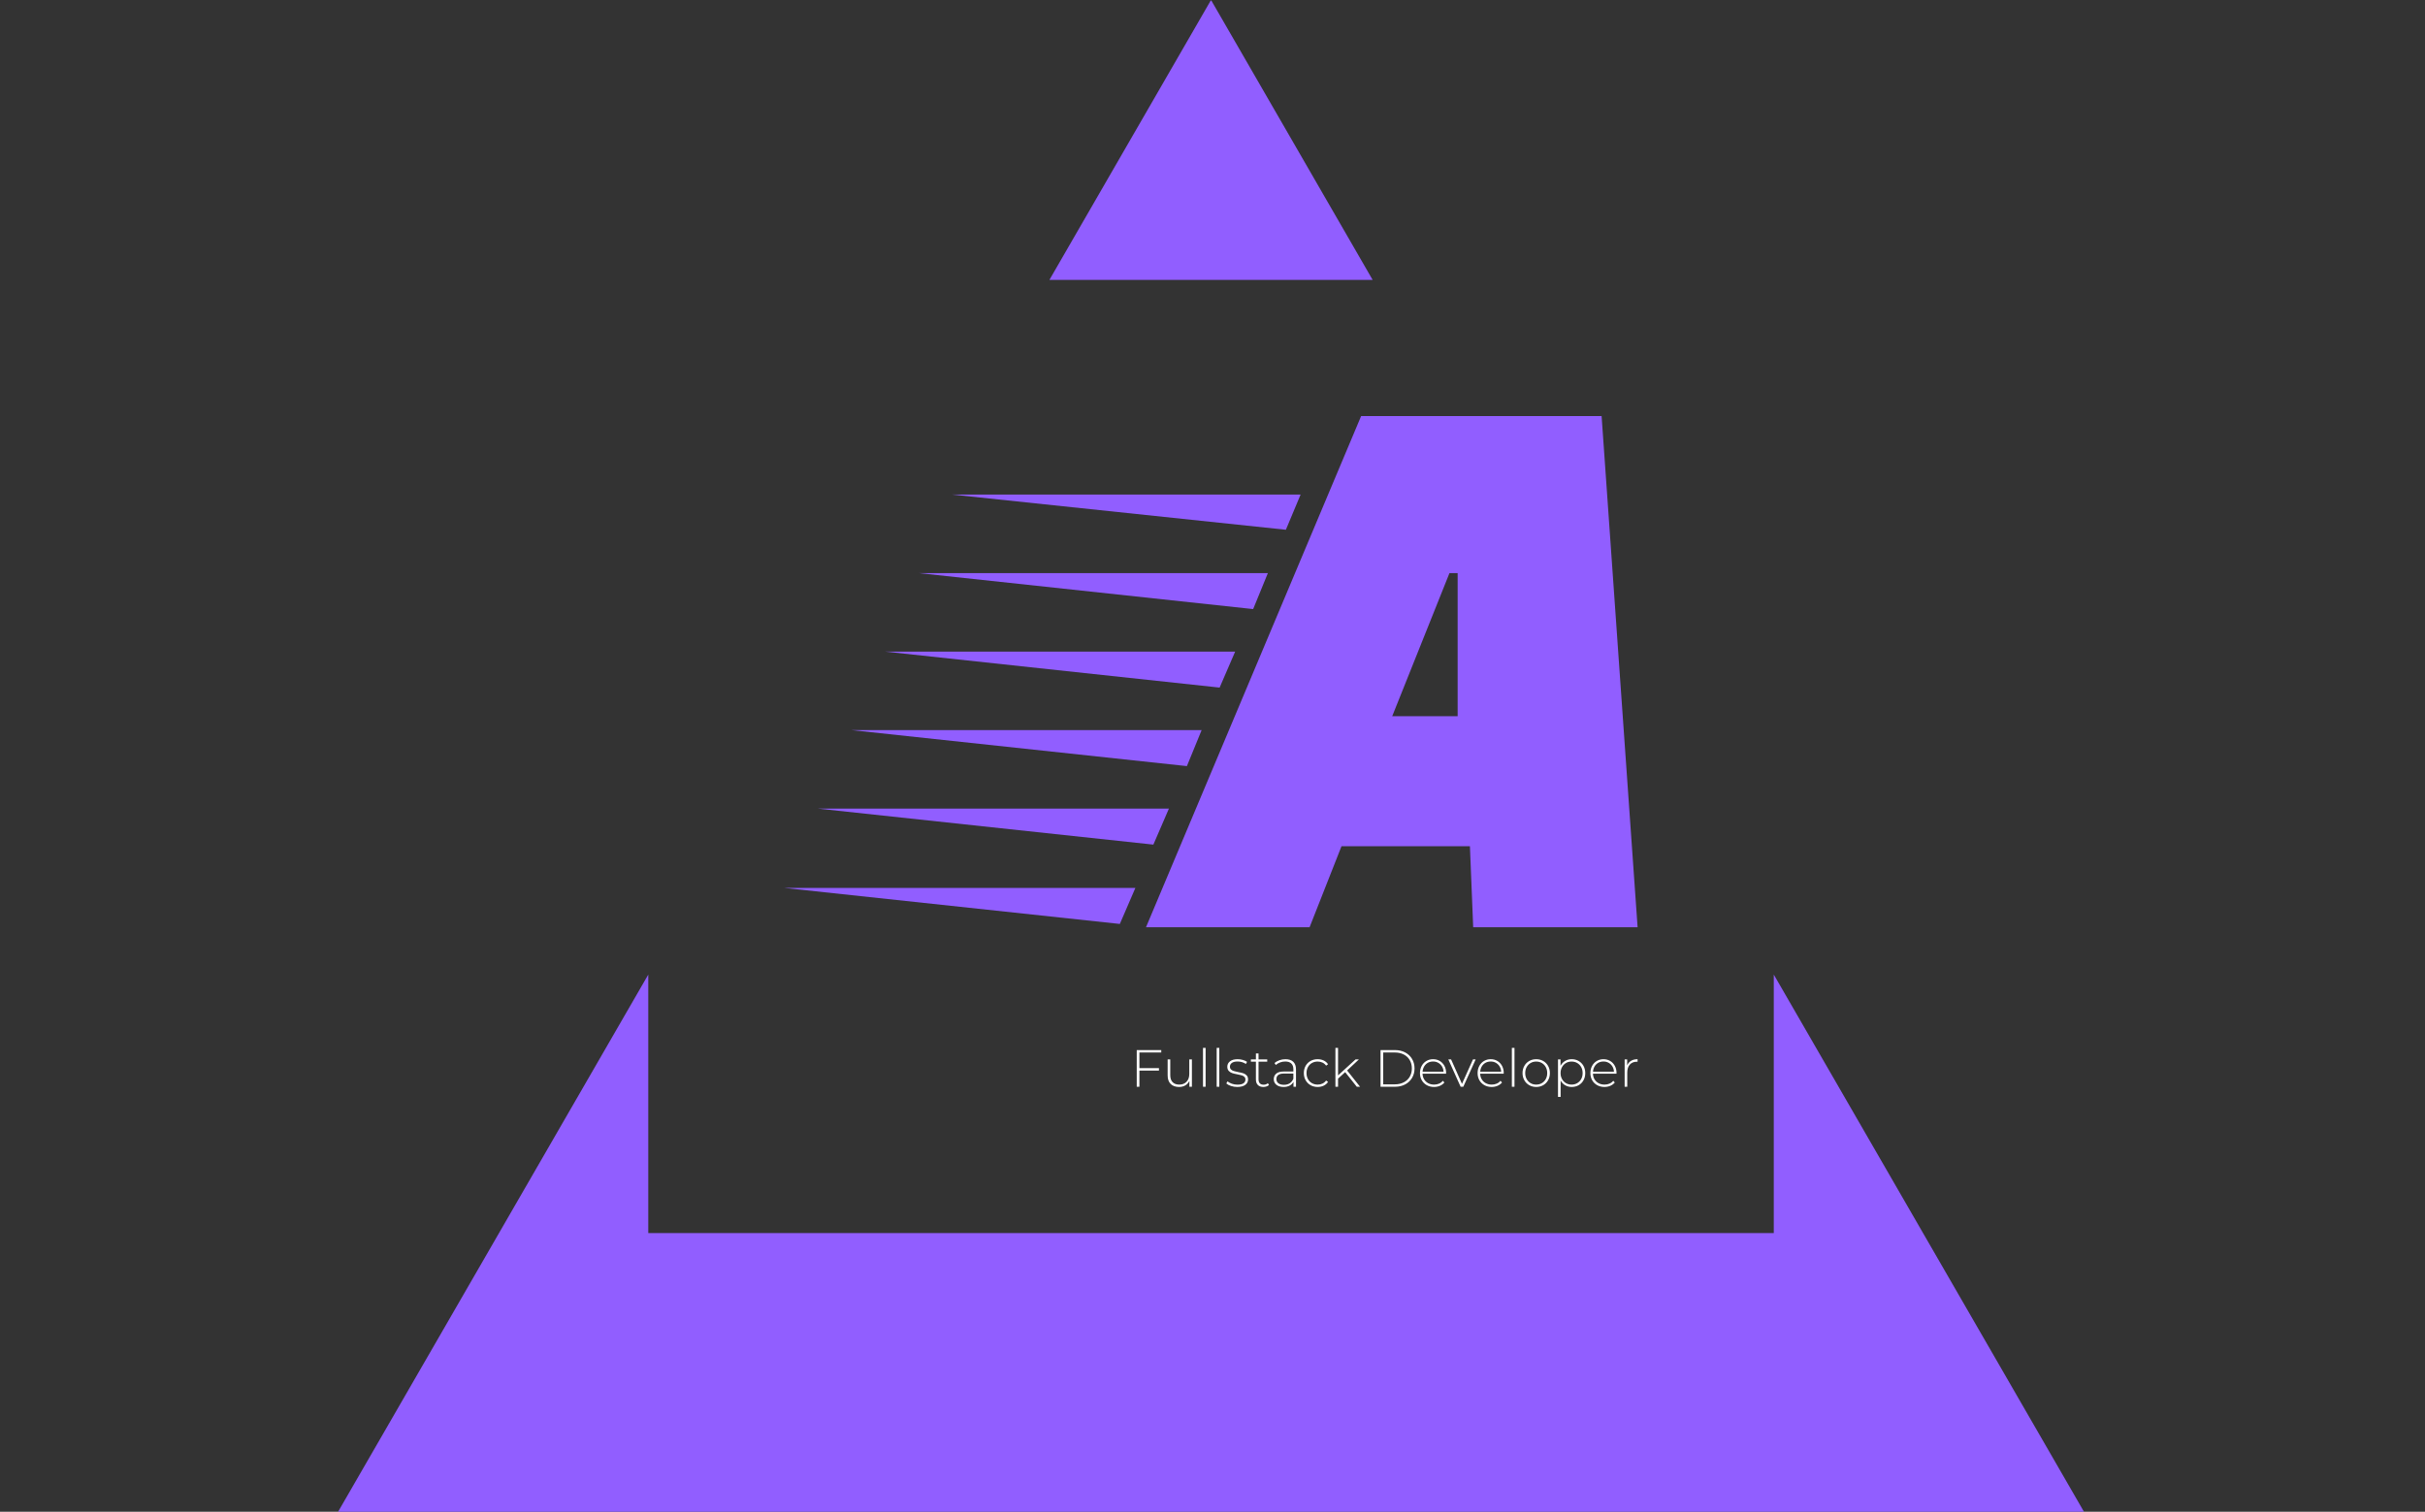 <svg xmlns="http://www.w3.org/2000/svg" version="1.1" xmlns:xlink="http://www.w3.org/1999/xlink" xmlns:svgjs="http://svgjs.dev/svgjs" width="2000" height="1247" viewBox="0 0 2000 1247"><rect x="0" y="0" width="2000" height="1247" fill="#333333" stroke="none"/><g transform="matrix(1,0,0,1,-1.212,0.505)"><svg viewBox="0 0 396 247" data-background-color="#ffffff" preserveAspectRatio="xMidYMid meet" height="1247" width="2000" xmlns="http://www.w3.org/2000/svg" xmlns:xlink="http://www.w3.org/1999/xlink"><g id="tight-bounds" transform="matrix(1,0,0,1,0.24,-0.1)"><svg viewBox="0 0 395.52 247.2" height="247.2" width="395.52"><g><svg></svg></g><g><svg viewBox="0 0 395.52 247.2" height="247.2" width="395.52"><g><path xmlns="http://www.w3.org/2000/svg" d="M55.039 247.2l50.789-87.969 0 42.237h183.864v-42.237l50.789 87.969zM197.76 0l26.403 45.732-52.806 0z" fill="#915eff" fill-rule="nonzero" stroke="none" stroke-width="1" stroke-linecap="butt" stroke-linejoin="miter" stroke-miterlimit="10" stroke-dasharray="" stroke-dashoffset="0" font-family="none" font-weight="none" font-size="none" text-anchor="none" style="mix-blend-mode: normal" data-fill-palette-color="tertiary"></path></g><g transform="matrix(1,0,0,1,128.076,67.98)"><svg viewBox="0 0 139.368 111.24" height="111.24" width="139.368"><g><svg viewBox="0 0 184.49 147.255" height="111.24" width="139.368"><g><svg viewBox="0 0 184.49 147.255" height="147.255" width="184.49"><g id="textblocktransform"><svg viewBox="0 0 184.49 147.255" height="147.255" width="184.49" id="textblock"><g><svg viewBox="0 0 184.49 110.553" height="110.553" width="184.49"><g transform="matrix(1,0,0,1,0,0)"><svg width="184.49" viewBox="-12.5 -31.25 52.15 31.25" height="110.553" data-palette-color="#915eff"><path d="M21.55-4.95L19.6 0 9.6 0 22.75-31.25 37.45-31.25 39.65 0 29.6 0 29.4-4.95 21.55-4.95ZM24.65-12.9L28.65-12.9 28.65-21.65 28.15-21.65 24.65-12.9ZM8.95-2.4L8-0.2-12.5-2.4 8.95-2.4ZM11-7.25L10.05-5.05-10.45-7.25 11-7.25ZM13-12.05L12.1-9.85-8.4-12.05 13-12.05ZM15.05-16.85L14.1-14.65-6.35-16.85 15.05-16.85ZM17.05-21.65L16.15-19.45-4.3-21.65 17.05-21.65ZM21.1-31.25L20.2-29.1-0.2-31.25 21.1-31.25ZM19.05-26.45L18.15-24.3-2.25-26.45 19.05-26.45ZM-0.2-31.25L20.2-29.1 21.1-31.25-0.2-31.25Z" opacity="1" transform="matrix(1,0,0,1,0,0)" fill="#915eff" class="undefined-text-0" data-fill-palette-color="primary" id="text-0"></path></svg></g></svg></g><g transform="matrix(1,0,0,1,76.176,136.651)"><svg viewBox="0 0 108.314 10.604" height="10.604" width="108.314"><g transform="matrix(1,0,0,1,0,0)"><svg width="108.314" viewBox="6.1 -37.1 478.01 46.8" height="10.604" data-palette-color="#ffffff"><path d="M29.5-32.7L8.65-32.7 8.65-17.75 27.3-17.75 27.3-15.45 8.65-15.45 8.65 0 6.1 0 6.1-35 29.5-35 29.5-32.7ZM56.25-26.1L58.75-26.1 58.75 0 56.35 0 56.35-5.6Q55.05-2.85 52.5-1.33 49.95 0.2 46.5 0.2L46.5 0.2Q41.4 0.2 38.5-2.65 35.6-5.5 35.6-10.85L35.6-10.85 35.6-26.1 38.1-26.1 38.1-11.05Q38.1-6.65 40.35-4.35 42.6-2.05 46.7-2.05L46.7-2.05Q51.1-2.05 53.67-4.8 56.25-7.55 56.25-12.2L56.25-12.2 56.25-26.1ZM69.34 0L69.34-37.1 71.84-37.1 71.84 0 69.34 0ZM82.39 0L82.39-37.1 84.89-37.1 84.89 0 82.39 0ZM102.04 0.2Q98.89 0.2 96.04-0.75 93.19-1.7 91.59-3.15L91.59-3.15 92.74-5.15Q94.34-3.8 96.86-2.9 99.39-2 102.14-2L102.14-2Q106.09-2 107.97-3.3 109.84-4.6 109.84-6.9L109.84-6.9Q109.84-8.55 108.81-9.5 107.79-10.45 106.29-10.9 104.79-11.35 102.14-11.85L102.14-11.85Q99.04-12.4 97.14-13.05 95.24-13.7 93.89-15.15 92.54-16.6 92.54-19.15L92.54-19.15Q92.54-22.25 95.11-24.28 97.69-26.3 102.44-26.3L102.44-26.3Q104.94-26.3 107.39-25.6 109.84-24.9 111.39-23.75L111.39-23.75 110.24-21.75Q108.64-22.9 106.59-23.5 104.54-24.1 102.39-24.1L102.39-24.1Q98.74-24.1 96.89-22.75 95.04-21.4 95.04-19.2L95.04-19.2Q95.04-17.45 96.09-16.48 97.14-15.5 98.67-15.03 100.19-14.55 102.94-14L102.94-14Q105.99-13.45 107.87-12.83 109.74-12.2 111.04-10.8 112.34-9.4 112.34-6.95L112.34-6.95Q112.34-3.7 109.64-1.75 106.94 0.2 102.04 0.2L102.04 0.2ZM131.24-3.4L132.29-1.65Q131.34-0.75 129.91-0.28 128.49 0.2 126.94 0.2L126.94 0.2Q123.54 0.2 121.69-1.68 119.84-3.55 119.84-6.9L119.84-6.9 119.84-23.95 115.04-23.95 115.04-26.1 119.84-26.1 119.84-31.8 122.34-31.8 122.34-26.1 130.64-26.1 130.64-23.95 122.34-23.95 122.34-7.15Q122.34-4.6 123.56-3.28 124.79-1.95 127.19-1.95L127.19-1.95Q129.64-1.95 131.24-3.4L131.24-3.4ZM148.03-26.3Q152.88-26.3 155.49-23.83 158.09-21.35 158.09-16.55L158.09-16.55 158.09 0 155.69 0 155.69-4.65Q154.44-2.35 152.03-1.07 149.63 0.2 146.28 0.2L146.28 0.2Q141.94 0.2 139.41-1.85 136.88-3.9 136.88-7.25L136.88-7.25Q136.88-10.5 139.21-12.53 141.53-14.55 146.63-14.55L146.63-14.55 155.59-14.55 155.59-16.65Q155.59-20.3 153.61-22.2 151.63-24.1 147.84-24.1L147.84-24.1Q145.24-24.1 142.86-23.2 140.49-22.3 138.84-20.8L138.84-20.8 137.59-22.6Q139.53-24.35 142.28-25.33 145.03-26.3 148.03-26.3L148.03-26.3ZM146.63-1.85Q149.88-1.85 152.16-3.35 154.44-4.85 155.59-7.7L155.59-7.7 155.59-12.6 146.69-12.6Q142.84-12.6 141.11-11.2 139.38-9.8 139.38-7.35L139.38-7.35Q139.38-4.8 141.28-3.33 143.19-1.85 146.63-1.85L146.63-1.85ZM178.78 0.2Q174.98 0.2 171.98-1.5 168.98-3.2 167.28-6.23 165.58-9.25 165.58-13.05L165.58-13.05Q165.58-16.9 167.28-19.93 168.98-22.95 171.98-24.63 174.98-26.3 178.78-26.3L178.78-26.3Q181.93-26.3 184.51-25.08 187.08-23.85 188.68-21.5L188.68-21.5 186.83-20.15Q185.43-22.1 183.36-23.08 181.28-24.05 178.78-24.05L178.78-24.05Q175.73-24.05 173.31-22.68 170.88-21.3 169.51-18.8 168.13-16.3 168.13-13.05L168.13-13.05Q168.13-9.8 169.51-7.3 170.88-4.8 173.31-3.43 175.73-2.05 178.78-2.05L178.78-2.05Q181.28-2.05 183.36-3.03 185.43-4 186.83-5.95L186.83-5.95 188.68-4.6Q187.08-2.25 184.51-1.03 181.93 0.2 178.78 0.2L178.78 0.2ZM216.13 0L205.03-13.95 198.23-7.75 198.23 0 195.73 0 195.73-37.1 198.23-37.1 198.23-10.85 214.93-26.1 218.13-26.1 206.88-15.55 219.23 0 216.13 0ZM238.78 0L238.78-35 252.63-35Q258.08-35 262.3-32.75 266.53-30.5 268.88-26.53 271.23-22.55 271.23-17.5L271.23-17.5Q271.23-12.45 268.88-8.47 266.53-4.5 262.3-2.25 258.08 0 252.63 0L252.63 0 238.78 0ZM241.33-2.3L252.43-2.3Q257.28-2.3 260.98-4.23 264.68-6.15 266.68-9.6 268.68-13.05 268.68-17.5L268.68-17.5Q268.68-21.95 266.68-25.4 264.68-28.85 260.98-30.78 257.28-32.7 252.43-32.7L252.43-32.7 241.33-32.7 241.33-2.3ZM301.37-13.15L301.32-12.45 278.87-12.45Q278.97-9.4 280.42-7.03 281.87-4.65 284.35-3.35 286.82-2.05 289.92-2.05L289.92-2.05Q292.47-2.05 294.65-2.98 296.82-3.9 298.27-5.7L298.27-5.7 299.72-4.05Q298.02-2 295.45-0.9 292.87 0.2 289.87 0.2L289.87 0.2Q285.97 0.2 282.92-1.5 279.87-3.2 278.15-6.2 276.42-9.2 276.42-13.05L276.42-13.05Q276.42-16.85 278.05-19.88 279.67-22.9 282.52-24.6 285.37-26.3 288.92-26.3L288.92-26.3Q292.47-26.3 295.3-24.63 298.12-22.95 299.75-19.95 301.37-16.95 301.37-13.15L301.37-13.15ZM288.92-24.1Q286.17-24.1 283.97-22.88 281.77-21.65 280.45-19.43 279.12-17.2 278.92-14.4L278.92-14.4 298.92-14.4Q298.77-17.2 297.42-19.4 296.07-21.6 293.87-22.85 291.67-24.1 288.92-24.1L288.92-24.1ZM327.02-26.1L329.57-26.1 317.77 0 315.22 0 303.47-26.1 306.12-26.1 316.52-2.75 327.02-26.1ZM356.37-13.15L356.32-12.45 333.87-12.45Q333.97-9.4 335.42-7.03 336.87-4.65 339.34-3.35 341.82-2.05 344.92-2.05L344.92-2.05Q347.47-2.05 349.64-2.98 351.82-3.9 353.27-5.7L353.27-5.7 354.72-4.05Q353.02-2 350.44-0.9 347.87 0.2 344.87 0.2L344.87 0.2Q340.97 0.2 337.92-1.5 334.87-3.2 333.14-6.2 331.42-9.2 331.42-13.05L331.42-13.05Q331.42-16.85 333.04-19.88 334.67-22.9 337.52-24.6 340.37-26.3 343.92-26.3L343.92-26.3Q347.47-26.3 350.29-24.63 353.12-22.95 354.74-19.95 356.37-16.95 356.37-13.15L356.37-13.15ZM343.92-24.1Q341.17-24.1 338.97-22.88 336.77-21.65 335.44-19.43 334.12-17.2 333.92-14.4L333.92-14.4 353.92-14.4Q353.77-17.2 352.42-19.4 351.07-21.6 348.87-22.85 346.67-24.1 343.92-24.1L343.92-24.1ZM364.12 0L364.12-37.1 366.62-37.1 366.62 0 364.12 0ZM387.36 0.2Q383.66 0.2 380.69-1.5 377.71-3.2 376.01-6.23 374.31-9.25 374.31-13.05L374.31-13.05Q374.31-16.85 376.01-19.88 377.71-22.9 380.69-24.6 383.66-26.3 387.36-26.3L387.36-26.3Q391.06-26.3 394.04-24.6 397.01-22.9 398.71-19.88 400.41-16.85 400.41-13.05L400.41-13.05Q400.41-9.25 398.71-6.23 397.01-3.2 394.04-1.5 391.06 0.2 387.36 0.2L387.36 0.2ZM387.36-2.05Q390.36-2.05 392.74-3.45 395.11-4.85 396.49-7.35 397.86-9.85 397.86-13.05L397.86-13.05Q397.86-16.25 396.49-18.75 395.11-21.25 392.74-22.65 390.36-24.05 387.36-24.05L387.36-24.05Q384.36-24.05 381.99-22.65 379.61-21.25 378.24-18.75 376.86-16.25 376.86-13.05L376.86-13.05Q376.86-9.85 378.24-7.35 379.61-4.85 381.99-3.45 384.36-2.05 387.36-2.05L387.36-2.05ZM421.26-26.3Q424.91-26.3 427.86-24.6 430.81-22.9 432.49-19.9 434.16-16.9 434.16-13.05L434.16-13.05Q434.16-9.2 432.49-6.18 430.81-3.15 427.86-1.48 424.91 0.2 421.26 0.2L421.26 0.2Q417.81 0.2 415.01-1.43 412.21-3.05 410.66-5.95L410.66-5.95 410.66 9.7 408.16 9.7 408.16-26.1 410.56-26.1 410.56-19.95Q412.11-22.95 414.94-24.63 417.76-26.3 421.26-26.3L421.26-26.3ZM421.11-2.05Q424.11-2.05 426.51-3.45 428.91-4.85 430.29-7.35 431.66-9.85 431.66-13.05L431.66-13.05Q431.66-16.25 430.29-18.75 428.91-21.25 426.51-22.65 424.11-24.05 421.11-24.05L421.11-24.05Q418.11-24.05 415.74-22.65 413.36-21.25 411.99-18.75 410.61-16.25 410.61-13.05L410.61-13.05Q410.61-9.85 411.99-7.35 413.36-4.85 415.74-3.45 418.11-2.05 421.11-2.05L421.11-2.05ZM464.01-13.15L463.96-12.45 441.51-12.45Q441.61-9.4 443.06-7.03 444.51-4.65 446.98-3.35 449.46-2.05 452.56-2.05L452.56-2.05Q455.11-2.05 457.28-2.98 459.46-3.9 460.91-5.7L460.91-5.7 462.36-4.05Q460.66-2 458.08-0.9 455.51 0.2 452.51 0.2L452.51 0.2Q448.61 0.2 445.56-1.5 442.51-3.2 440.78-6.2 439.06-9.2 439.06-13.05L439.06-13.05Q439.06-16.85 440.68-19.88 442.31-22.9 445.16-24.6 448.01-26.3 451.56-26.3L451.56-26.3Q455.11-26.3 457.93-24.63 460.76-22.95 462.38-19.95 464.01-16.95 464.01-13.15L464.01-13.15ZM451.56-24.1Q448.81-24.1 446.61-22.88 444.41-21.65 443.08-19.43 441.76-17.2 441.56-14.4L441.56-14.4 461.56-14.4Q461.41-17.2 460.06-19.4 458.71-21.6 456.51-22.85 454.31-24.1 451.56-24.1L451.56-24.1ZM474.16-20.4Q475.36-23.25 477.91-24.78 480.46-26.3 484.11-26.3L484.11-26.3 484.11-23.85 483.51-23.9Q479.16-23.9 476.71-21.18 474.26-18.45 474.26-13.6L474.26-13.6 474.26 0 471.76 0 471.76-26.1 474.16-26.1 474.16-20.4Z" opacity="1" transform="matrix(1,0,0,1,0,0)" fill="#ffffff" class="undefined-text-1" data-fill-palette-color="secondary" id="text-1"></path></svg></g></svg></g></svg></g></svg></g></svg></g></svg></g></svg></g><defs></defs></svg><rect width="395.52" height="247.2" fill="none" stroke="none" visibility="hidden"></rect></g></svg></g></svg>